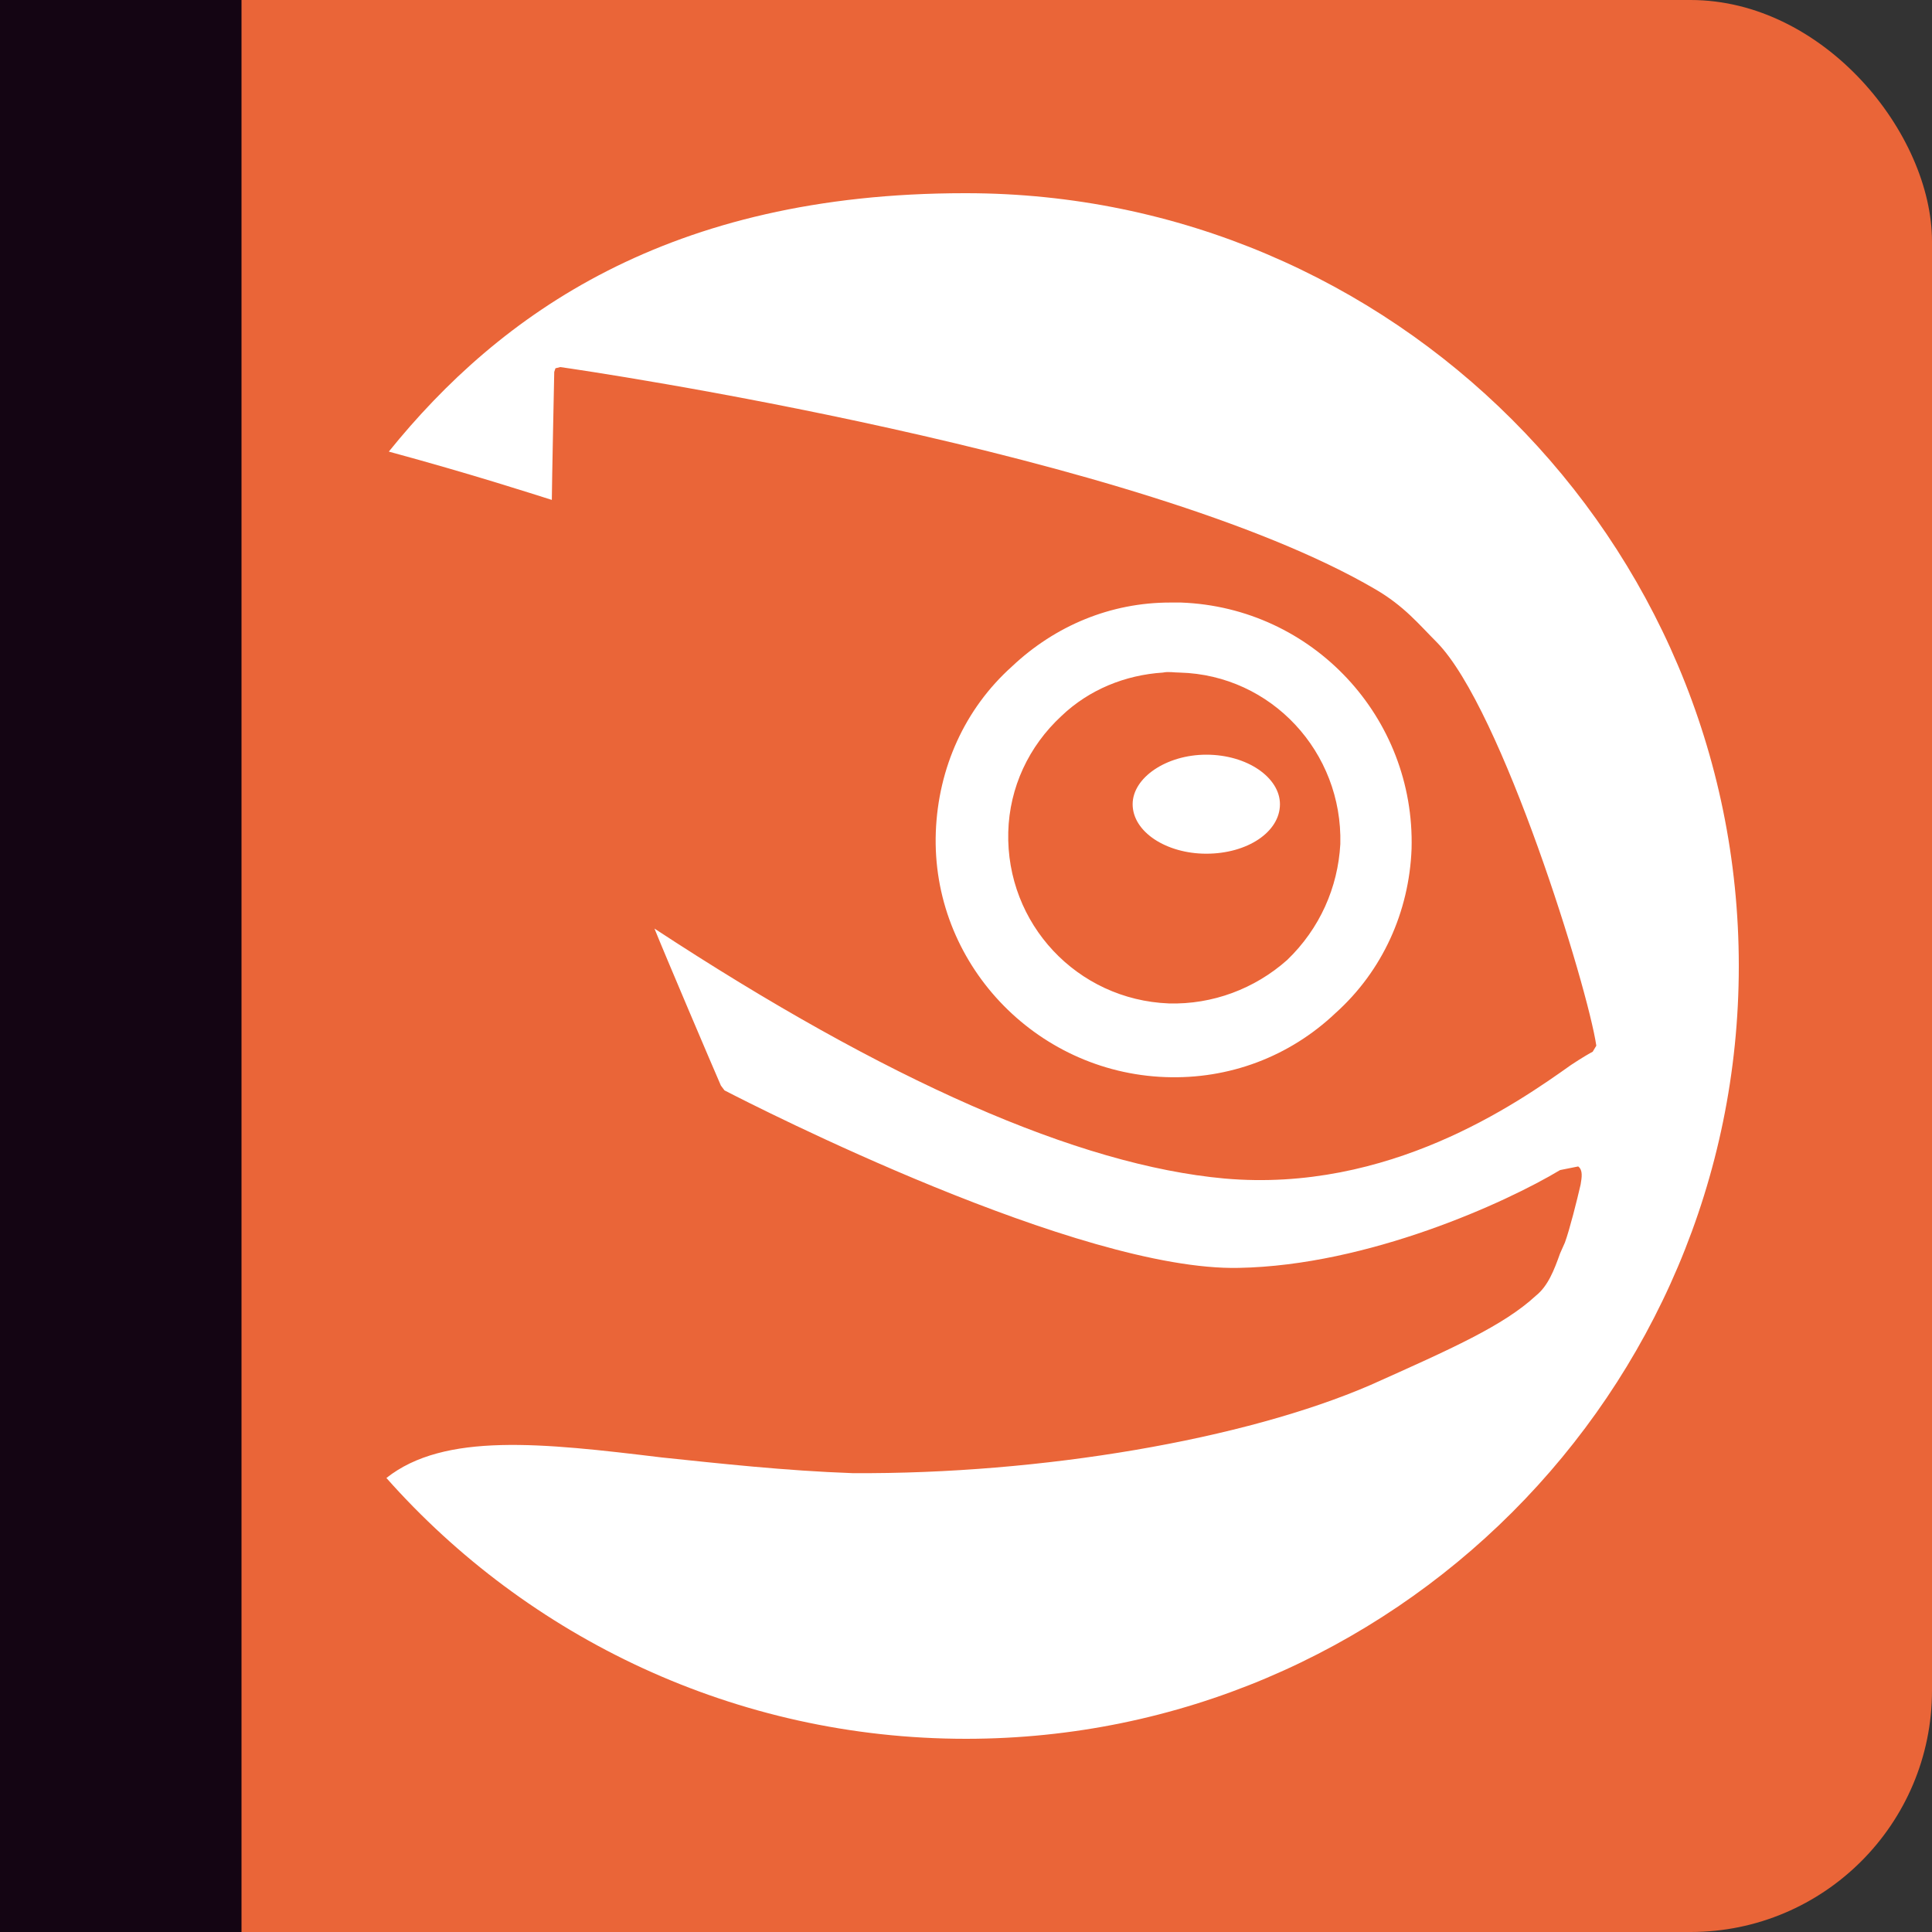 <svg xmlns="http://www.w3.org/2000/svg" width="16" height="16" version="1">
 <rect width="100%" height="100%" fill="#333333" stroke="none"/>
 <rect style="fill:#ea6538" width="16" height="16" x="0" y="0" rx="2" ry="2"/>
 <path style="fill:#ffffff" d="M 7.99,1.6 C 5.54,1.6 4.14,2.6 3.22,3.74 3.92,3.93 4.41,4.09 4.57,4.14 4.57,4.04 4.59,3.08 4.59,3.08 L 4.6,3.05 4.64,3.04 C 4.86,3.07 9.46,3.75 11.39,4.88 11.63,5.02 11.75,5.17 11.9,5.32 12.44,5.87 13.15,8.18 13.22,8.66 L 13.19,8.71 C 13.17,8.72 13.1,8.76 13.01,8.82 12.56,9.14 11.5,9.88 10.14,9.76 8.93,9.65 7.34,8.95 5.42,7.69 5.5,7.89 5.9,8.83 5.97,8.99 L 6,9.03 C 6.27,9.17 8.94,10.53 10.26,10.5 11.33,10.48 12.47,9.96 12.92,9.69 L 13.07,9.66 C 13.11,9.69 13.1,9.75 13.09,9.81 13.06,9.94 13,10.18 12.96,10.29 L 12.92,10.38 C 12.87,10.52 12.82,10.65 12.72,10.73 12.45,10.98 12.02,11.17 11.35,11.47 10.31,11.92 8.63,12.21 7.06,12.2 6.5,12.18 5.96,12.12 5.48,12.07 4.49,11.95 3.68,11.86 3.2,12.24 4.37,13.56 6.09,14.4 8,14.4 11.53,14.4 14.4,11.53 14.4,8 14.4,4.47 11.53,1.6 8,1.6 Z M 9.69,4.99 C 9.2,4.99 8.74,5.18 8.38,5.52 7.99,5.87 7.77,6.36 7.75,6.89 7.71,7.97 8.57,8.88 9.65,8.92 10.18,8.94 10.68,8.75 11.06,8.39 11.45,8.04 11.67,7.55 11.69,7.03 11.72,5.94 10.87,5.03 9.78,4.99 9.75,4.99 9.72,4.99 9.69,4.99 Z M 9.63,5.57 C 9.68,5.56 9.72,5.57 9.77,5.57 10.53,5.59 11.12,6.23 11.1,6.99 11.08,7.35 10.93,7.69 10.66,7.95 10.39,8.19 10.04,8.32 9.68,8.31 8.92,8.28 8.33,7.65 8.35,6.89 8.36,6.52 8.52,6.18 8.79,5.93 9.02,5.71 9.32,5.59 9.63,5.57 Z M 9.99,6.25 C 9.66,6.25 9.38,6.44 9.38,6.66 9.38,6.89 9.66,7.07 9.99,7.07 10.33,7.07 10.6,6.89 10.6,6.66 10.6,6.44 10.33,6.25 9.99,6.25 Z"/>
 <rect style="fill:#140513" width="2" height="16" x="0" y="0"/>
</svg>
